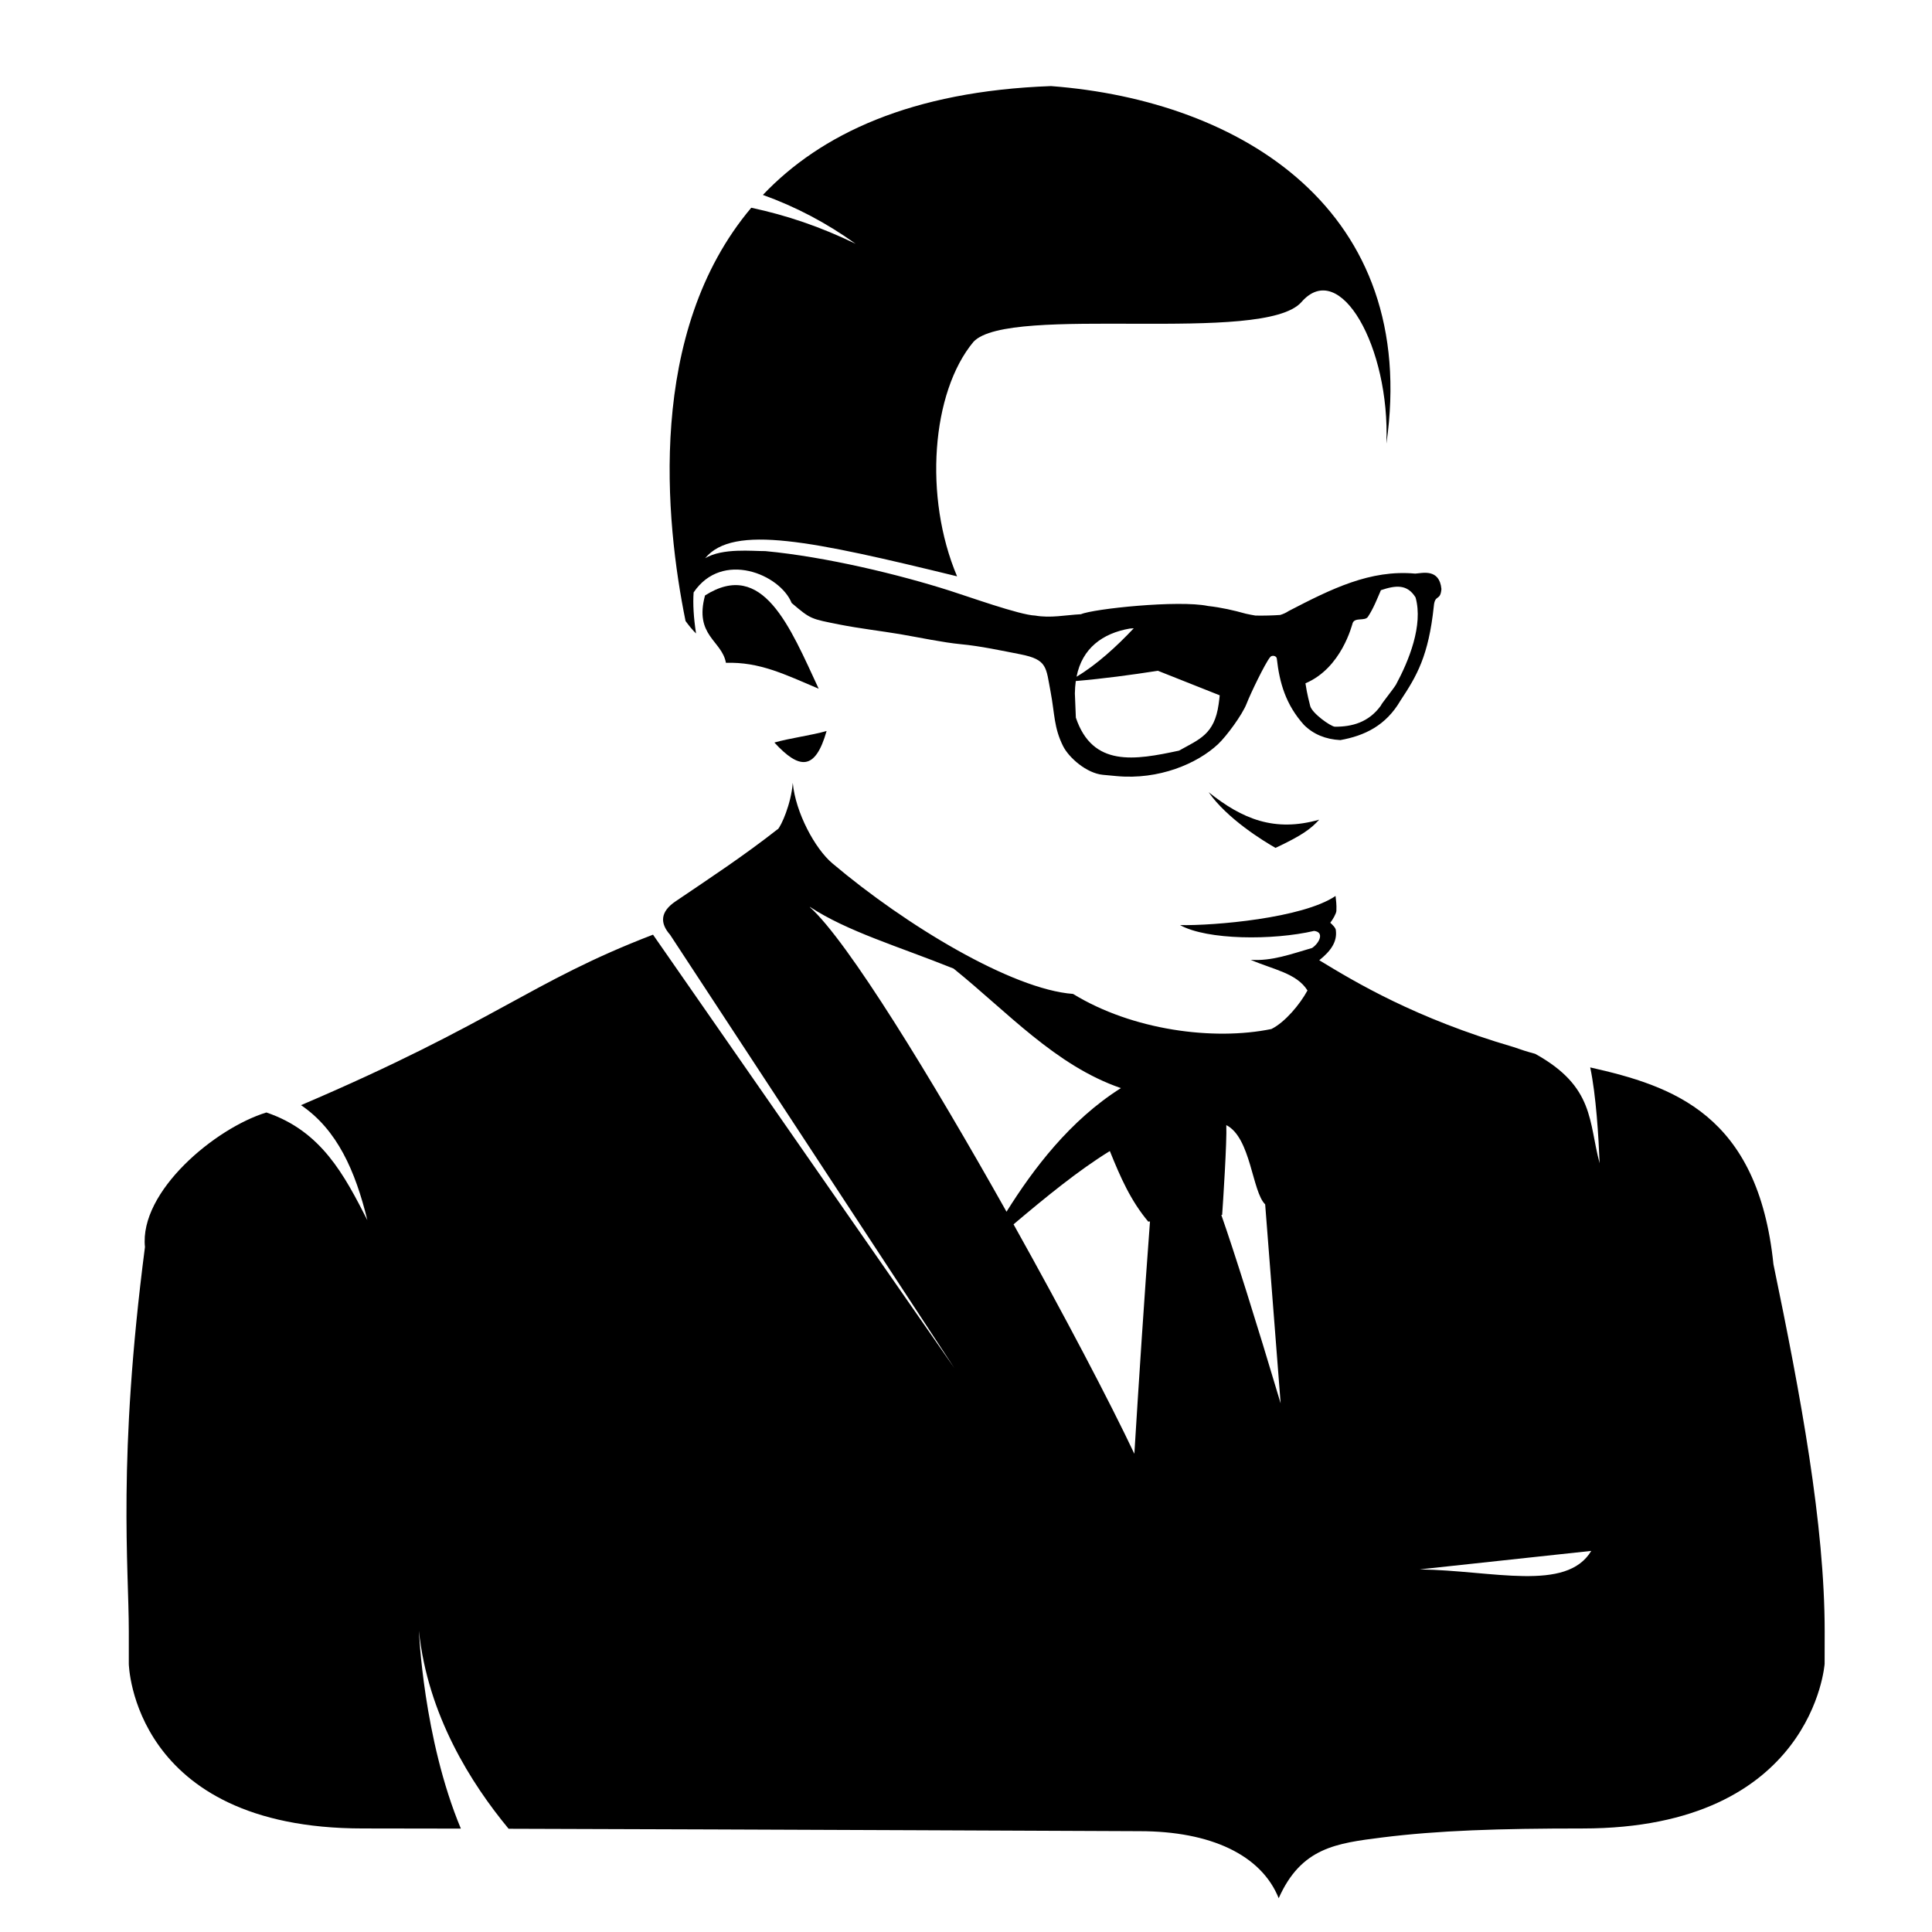 <?xml version="1.0" encoding="UTF-8"?>
<svg width="100pt" height="100pt" version="1.1" viewBox="0 0 100 100" xmlns="http://www.w3.org/2000/svg">
 <g>
  <path d="m94.445 84.445c0-5.555-1.246-12.234-2.652-19.008-0.801-7.777-5.227-9.227-9.484-10.188 0.305 1.434 0.434 3.617 0.488 4.961-0.582-2.148-0.246-3.953-3.336-5.664-0.387-0.102-0.762-0.223-1.125-0.352-5.074-1.484-8.176-3.352-10.051-4.492 0.605-0.484 0.93-0.957 0.859-1.543 0.004-0.129-0.199-0.316-0.289-0.398 0.133-0.168 0.309-0.477 0.316-0.613 0.016-0.352-0.02-0.535-0.043-0.773-1.703 1.156-6.297 1.543-8.047 1.508 1.391 0.777 4.805 0.797 6.938 0.301 0.551 0.066 0.266 0.633-0.105 0.883-1.105 0.32-2.082 0.688-3.18 0.613 1.164 0.504 2.379 0.688 2.941 1.586-0.387 0.715-1.156 1.641-1.867 1.996-3.004 0.617-7.207 0.059-10.266-1.816-3.156-0.234-8.66-3.547-12.457-6.758-0.898-0.754-1.91-2.629-2.051-4.168-0.086 1.094-0.598 2.238-0.781 2.41l-0.004-0.008c-1.773 1.391-3.488 2.516-5.281 3.731-0.805 0.543-0.812 1.133-0.285 1.73l14.707 22.418-15.59-22.422c-6.359 2.438-8.145 4.523-18.219 8.824 1.871 1.27 2.809 3.398 3.434 5.953-1.199-2.344-2.379-4.613-5.227-5.574-2.656 0.812-6.582 4.09-6.285 6.965-1.426 10.988-0.836 16.562-0.836 19.898v1.676s0.168 8.52 12.109 8.52c1.43 0 2.867 0.004 5.078 0.008-1.945-4.656-2.172-10.242-2.172-10.242 0.457 4.379 2.719 7.926 4.644 10.25 12.836 0.035 32.664 0.125 32.664 0.125 3.66 0 6.293 1.223 7.195 3.469 1.168-2.625 2.988-2.844 5.359-3.144 2.898-0.363 6.047-0.465 10.367-0.465 11.941 0 12.531-8.523 12.531-8.523zm-52.523-37.488-0.008-0.02c1.957 1.281 4.539 2.031 7.441 3.195 2.769 2.227 5.277 5.027 8.664 6.188-2.637 1.664-4.539 4.188-5.922 6.398-3.891-6.926-8.223-14.016-10.176-15.762zm16.793 28.293c-1.254-2.656-3.633-7.188-6.254-11.879 1.656-1.398 3.352-2.789 4.984-3.793 0.555 1.375 1.078 2.566 1.988 3.652l0.09-0.008c-0.301 4.027-0.562 8.027-0.809 12.027zm4.5-12.363 0.043-0.004c0.043-0.59 0.254-3.82 0.215-4.648 1.277 0.648 1.332 3.449 2.012 4.102l0.801 10.301c-1.266-4.246-2.418-7.894-3.07-9.75zm10.266 18.344 8.883-0.957c-1.289 2.144-5.102 1.012-8.883 0.957z"/>
  <path d="m42.785 37.836c-0.766 0.223-1.938 0.375-2.703 0.598 1.297 1.41 2.117 1.461 2.703-0.598z"/>
  <path d="m36.027 32.789c-0.125-0.824-0.168-1.527-0.125-2.125 1.477-2.191 4.473-0.941 5.074 0.547 0.996 0.848 0.98 0.816 2.488 1.117 1.008 0.199 2.141 0.332 3.121 0.496 1.004 0.172 2.215 0.43 3.148 0.52 0.988 0.09 2.164 0.344 3.086 0.523 1.406 0.277 1.316 0.668 1.562 1.953 0.215 1.145 0.164 1.832 0.641 2.793 0.297 0.598 1.215 1.414 2.07 1.492l0.707 0.066c2.18 0.203 4.172-0.641 5.254-1.66 0.43-0.406 1.25-1.516 1.473-2.094 0.207-0.535 0.949-2.07 1.207-2.391 0.09-0.141 0.344-0.086 0.355 0.066 0.141 1.254 0.461 2.379 1.406 3.43 0.488 0.484 1.117 0.746 1.883 0.785 1.238-0.223 2.352-0.738 3.117-2.055 0.836-1.262 1.449-2.301 1.719-4.867 0.055-0.652 0.34-0.246 0.395-0.898-0.102-1.074-0.988-0.82-1.355-0.797-2.328-0.215-4.34 0.789-6.555 1.938-0.133 0.09-0.281 0.156-0.438 0.203-0.395 0.027-0.824 0.039-1.277 0.031-0.164-0.027-0.332-0.059-0.504-0.098-0.617-0.172-1.254-0.32-1.953-0.398-1.523-0.32-5.949 0.148-6.574 0.426-0.812 0.043-1.57 0.211-2.371 0.07-0.789-0.023-3.519-1.004-4.426-1.289-2.594-0.828-6.406-1.754-9.539-2.047-0.676 0.004-2.207-0.172-3.117 0.367 1.457-1.77 5.539-0.891 13.039 0.938-1.734-4.098-1.328-9.523 0.848-12.137 1.836-1.977 15.035 0.168 16.98-2.062 1.988-2.277 4.586 2.336 4.394 7.332 1.73-12.074-7.5-17.758-17.359-18.508-7.238 0.262-11.926 2.488-14.914 5.633 1.711 0.617 3.281 1.441 4.801 2.531-1.828-0.887-3.578-1.477-5.402-1.867-5.441 6.449-4.453 16.215-3.402 21.391 0.176 0.242 0.355 0.461 0.543 0.645zm33.988-0.543c0.117-0.305 0.625-0.086 0.785-0.316 0.293-0.438 0.488-0.953 0.676-1.383 0.77-0.258 1.363-0.32 1.793 0.375 0.406 1.441-0.352 3.289-1.012 4.512-0.164 0.27-0.793 1.039-0.777 1.078-0.637 0.891-1.523 1.109-2.394 1.102-0.227-0.027-1.168-0.688-1.27-1.074-0.035-0.141-0.16-0.594-0.246-1.172 1.879-0.797 2.41-3.031 2.445-3.121zm-11.543 0.289 0.211-0.016c-0.887 0.945-1.926 1.891-2.961 2.508 0.289-1.48 1.355-2.25 2.75-2.492zm-2.789 2.715c1.418-0.121 2.836-0.312 4.25-0.531l3.199 1.27c-0.012 0.125-0.027 0.27-0.055 0.457-0.219 1.566-0.988 1.812-2.051 2.406-2.297 0.496-4.473 0.863-5.34-1.707l-0.051-1.254c0.004-0.227 0.02-0.438 0.047-0.641z"/>
  <path d="m36.492 30.82c-0.566 2.09 0.875 2.328 1.082 3.488 1.742-0.055 3.039 0.594 4.801 1.34-1.488-3.199-2.887-6.727-5.883-4.828z"/>
  <path d="m62.559 41.004c0.961 1.383 2.852 2.535 3.461 2.883 1.375-0.648 1.82-0.977 2.262-1.461-2.316 0.66-3.988-0.035-5.723-1.422z"/>
 </g>
</svg>
